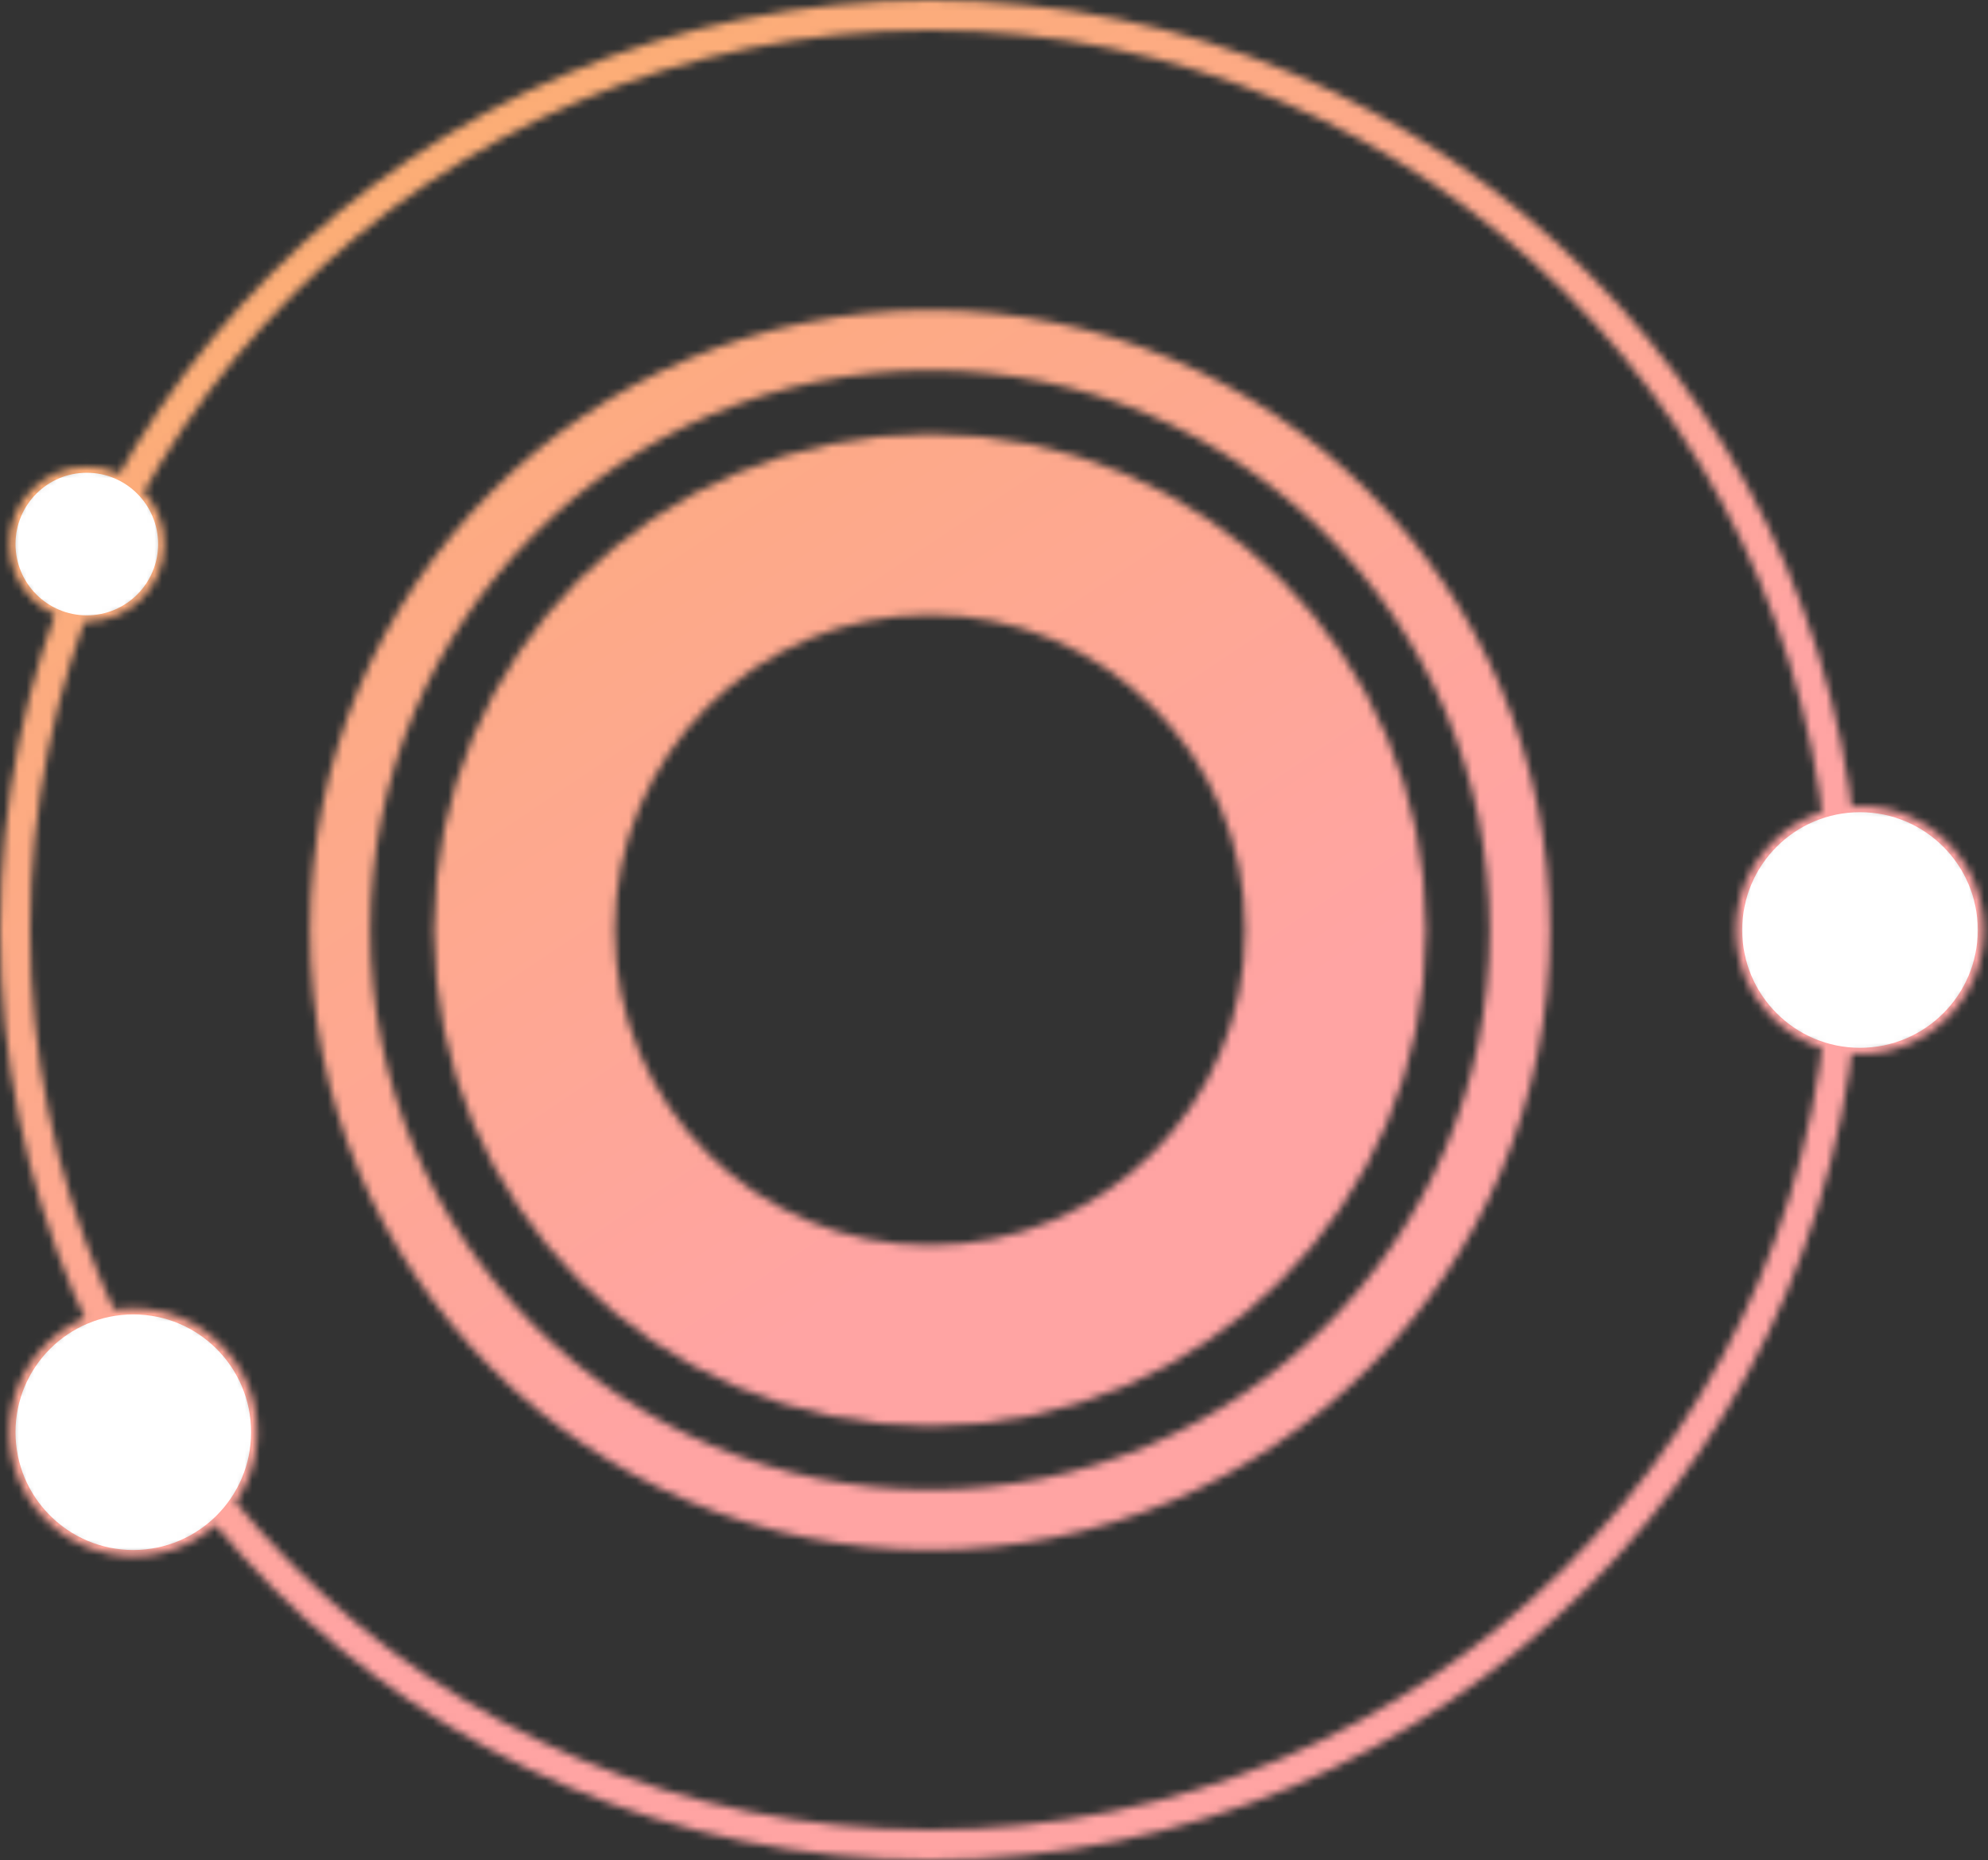 <svg width="264" height="247" viewBox="0 0 264 247" fill="none" xmlns="http://www.w3.org/2000/svg">
<rect x="0" y="0" width="264" height="247" fill="#333333" stroke="none"/>
<mask id="mask0_1949_1672" style="mask-type:alpha" maskUnits="userSpaceOnUse" x="0" y="0" width="264" height="247">
<circle cx="123.5" cy="123.5" r="121.5" stroke="white" stroke-width="4"/>
<circle cx="123.5" cy="123.5" r="78.333" stroke="white" stroke-width="8"/>
<circle cx="123.5" cy="123.5" r="53.867" stroke="white" stroke-width="24"/>
<circle cx="11.527" cy="72.248" r="10.292" fill="white"/>
<circle cx="17.702" cy="190.19" r="16.467" fill="white"/>
<circle cx="247" cy="123.5" r="16.467" fill="white"/>
</mask>
<g mask="url(#mask0_1949_1672)">
<rect x="-24.7" y="-24.7" width="296.4" height="296.4" fill="url(#paint0_linear_1949_1672)"/>
<circle cx="11.527" cy="72.248" r="9.468" fill="white"/>
<circle cx="17.702" cy="190.19" r="15.643" fill="white"/>
<circle cx="247" cy="123.5" r="15.643" fill="white"/>
</g>
<defs>
<linearGradient id="paint0_linear_1949_1672" x1="-24.7" y1="-24.7" x2="203.74" y2="317.118" gradientUnits="userSpaceOnUse">
<stop stop-color="#FAB25E"/>
<stop offset="0.584" stop-color="#FFA4A3"/>
</linearGradient>
</defs>
</svg>
